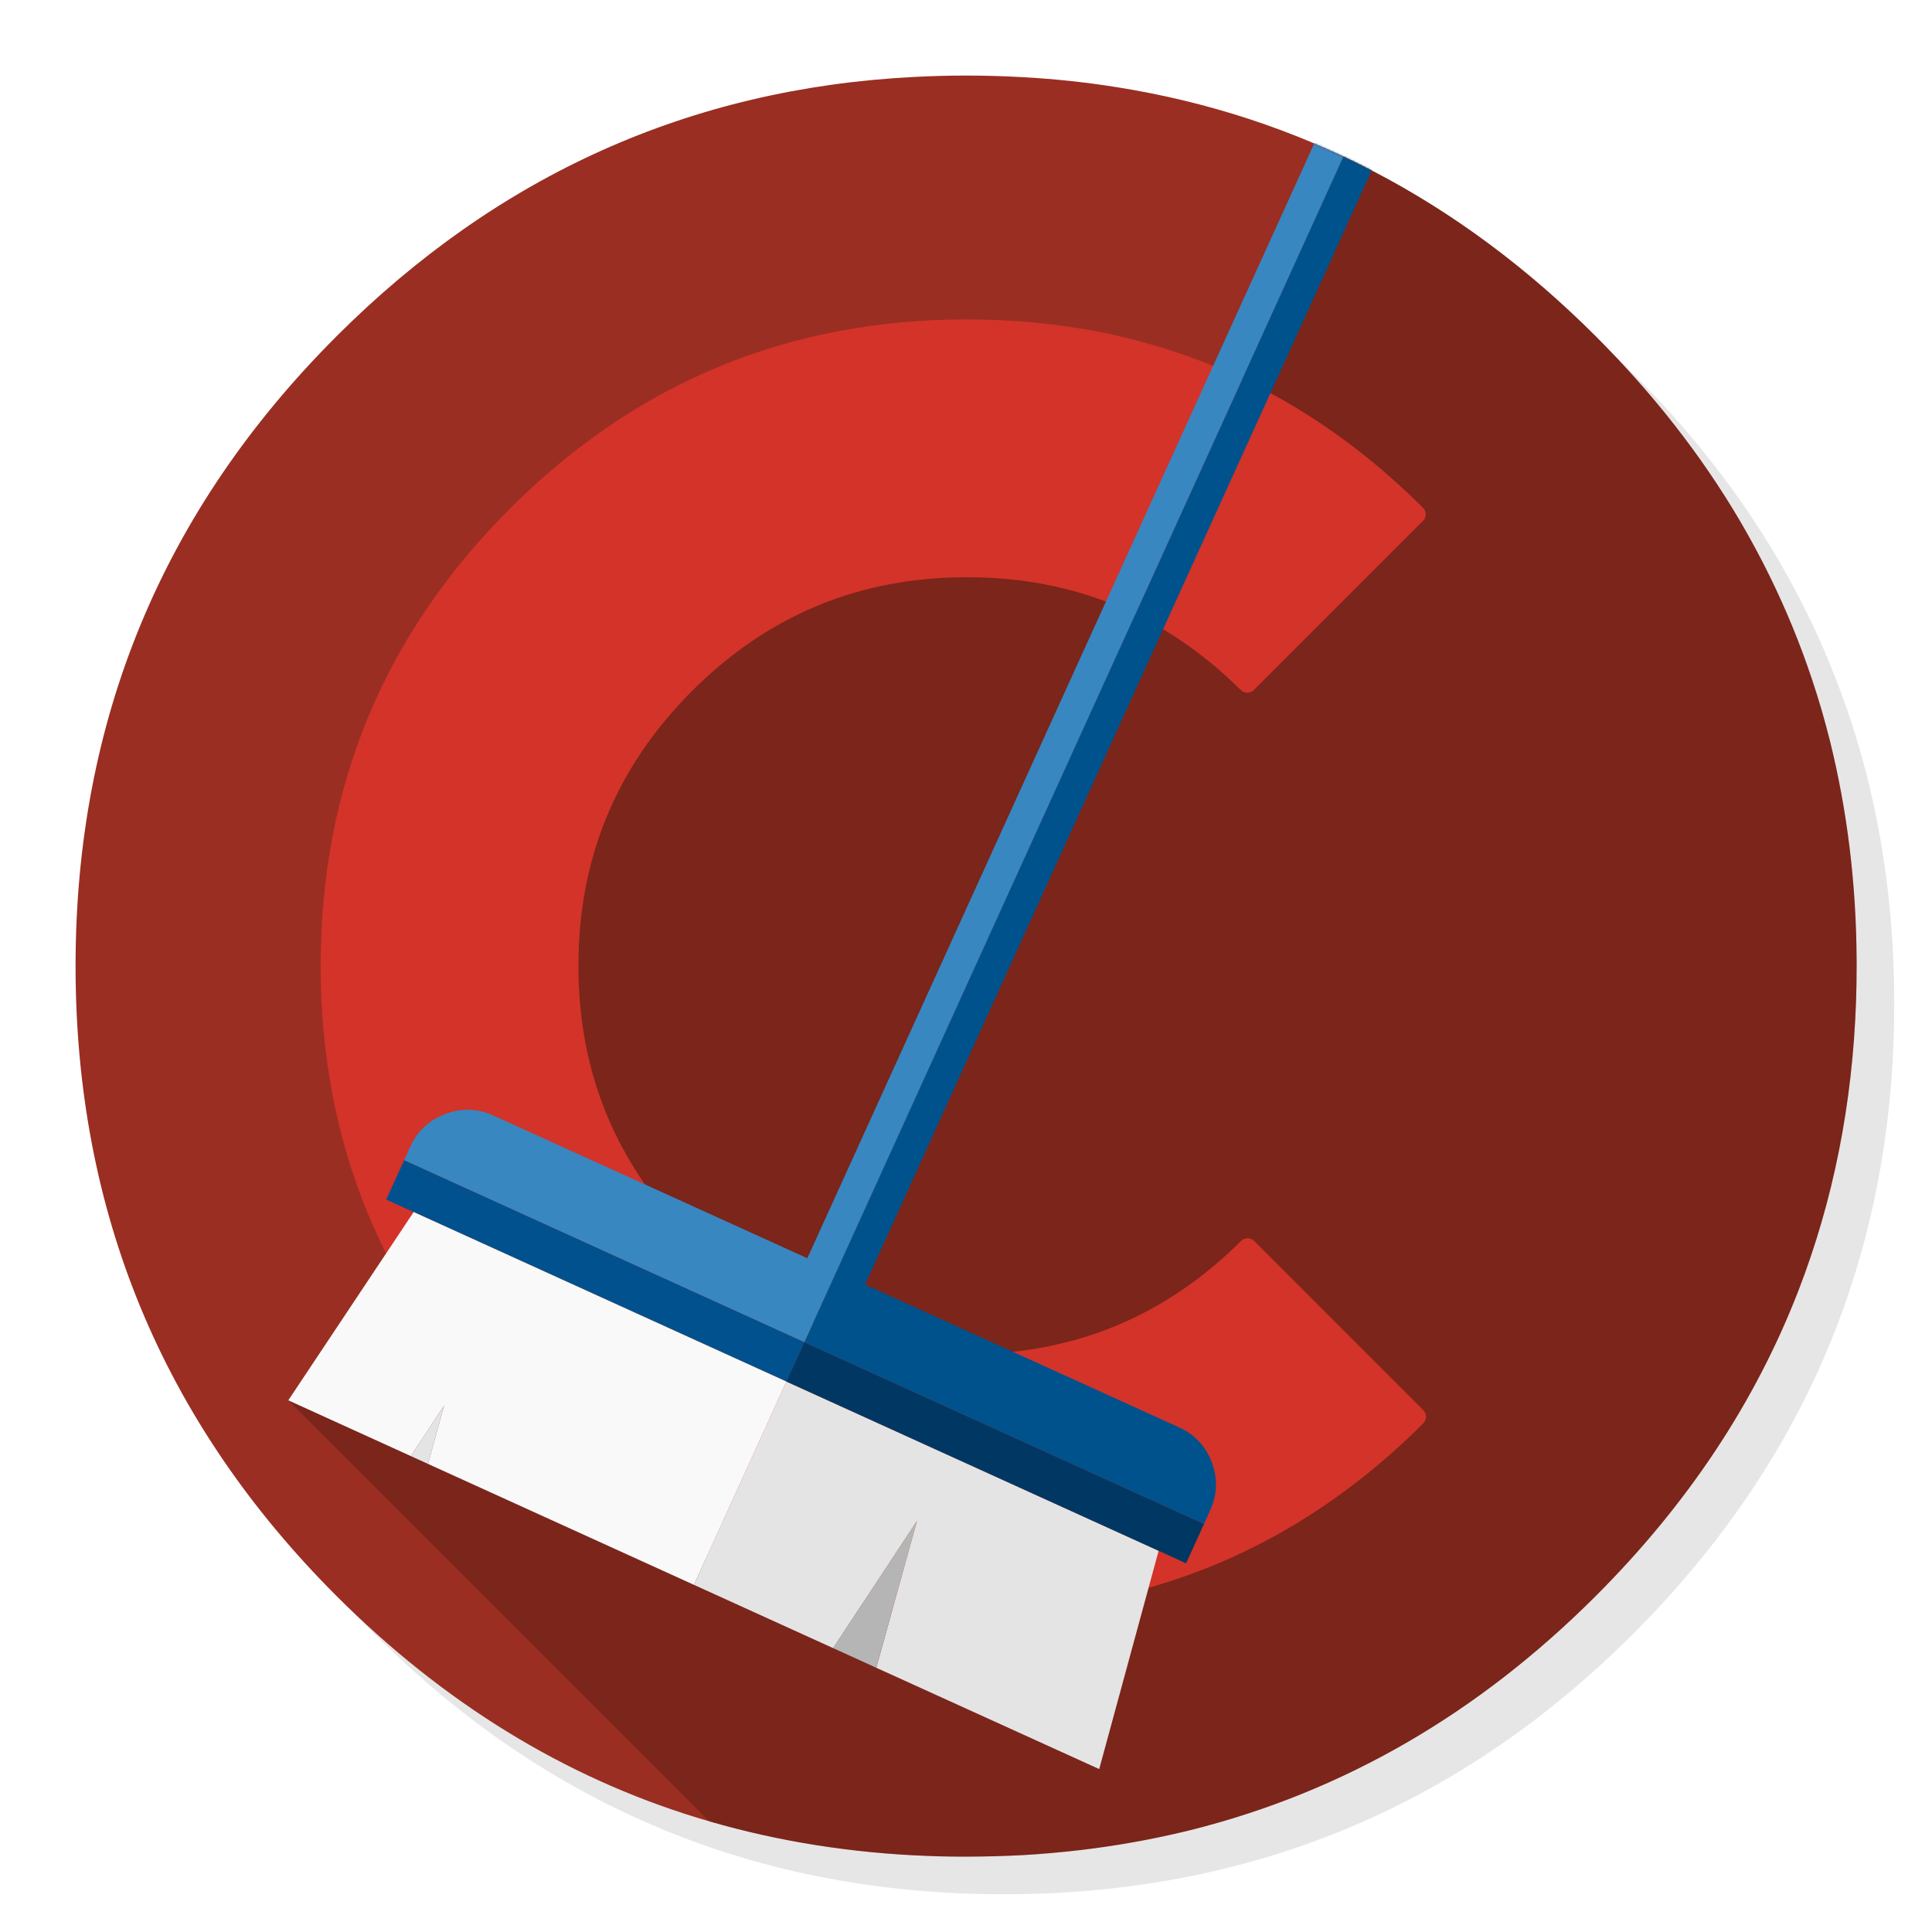 <svg xmlns="http://www.w3.org/2000/svg" xmlns:xlink="http://www.w3.org/1999/xlink" id="Apps-CCleaner" width="1024" height="1024" x="0" y="0" baseProfile="basic" enable-background="new 0 0 1024 1024" image-rendering="optimizeSpeed" version="1.1" viewBox="0 0 1024 1024" style="background-color:#fff"><g id="background-circle-shadow"><g id="shape"><path id="path" fill="#000" fill-opacity=".098" d="M969.65,351.3 Q961.05,330.45 950.25,310.45 C946.2,302.9 941.9,295.4 937.35,288.05 917.8,256.35 893.95,226.4 865.8,198.25 773.65,106.1 662.35,60 532,60 401.65,60 290.4,106.1 198.25,198.25 106.1,290.4 60,401.65 60,532 60,662.35 106.1,773.65 198.25,865.8 290.4,957.95 401.65,1004 532,1004 662.35,1004 773.65,957.95 865.8,865.8 916.55,815 953.35,758.4 976.15,696.05 994.7,645.2 1004,590.55 1004,532 1004,487.1 998.55,444.45 987.6,404.05 986.35,399.5 985.05,394.95 983.7,390.45 979.6,377.15 974.9,364.1 969.65,351.3z"/></g></g><g id="background-circle"><g id="shape2"><path id="path1" fill="#9A2E22" fill-opacity="1" d="M966.1,378.45 C965.1,375.05 964.1,371.6 962.95,367.95 961.35,362.8 959.55,357.45 957.65,352.1 951.2,333.85 943.5,316.05 934.5,298.45 930.7,291.05 926.55,283.5 922.2,276.05 901.9,241.55 876.4,208.85 845.85,178.3 773.25,105.7 688.7,61.65 592.2,46.25 575.95,43.65 559.4,41.85 542.15,40.9 532.45,40.35 522.3,40.05 512.05,40.05 502.7,40.05 493.45,40.3 484.15,40.8 365.8,46.9 263.85,92.75 178.3,178.3 Q40.05,316.55 40.05,512.05 C40.05,642.4 86.15,753.7 178.3,845.85 235,902.5 298.85,941.75 369.4,963.4 406.15,974.65 444.2,981.25 484.15,983.35 484.3,983.35 484.4,983.35 484.55,983.35 493.05,983.8 501.15,984.05 509.05,984.05 510.25,984.05 511.15,984.05 512.05,984.05 522.35,984.05 532.55,983.75 542.15,983.25 544.65,983.1 546.9,982.95 549.1,982.8 569.3,981.35 589,978.75 607.8,975.1 615.75,973.55 623.6,971.8 631.2,969.95 712,949.65 783.35,908.35 845.85,845.85 894.45,797.25 930.25,743.35 953.2,684.05 971.65,636.4 981.85,585.25 983.75,530.55 983.95,524.5 984.05,518.3 984.05,512.05 984.05,511.4 984.05,510.7 984.05,510.05 984.05,509.7 984.05,509.4 984.05,509.05 983.85,468.4 979.1,429.55 969.75,392.05 968.65,387.7 967.4,383.05 966.1,378.45z"/></g></g><g id="object-shadow"><g id="shape4"><path id="path2" fill="#000" fill-opacity=".2" d="M966.1,378.45 C965.1,375.05 964.1,371.6 962.95,367.95 961.35,362.8 959.55,357.45 957.65,352.1 951.2,333.85 943.5,316.05 934.5,298.45 930.7,291.05 926.55,283.5 922.2,276.05 901.9,241.55 876.4,208.85 845.85,178.3 803.3,135.75 756.65,103 705.6,79.95 L705.575,79.95 L635.2,252.05 534.05,228.05 275.775,370.05 249.05,656.4 152.8,742.2 375.975,965.375 L376,965.4 C410.85,975.45 446.65,981.4 484.15,983.35 484.3,983.35 484.4,983.35 484.55,983.35 493.05,983.8 501.15,984.05 509.05,984.05 Q510.55,984.05 512.05,984.05 C522.35,984.05 532.55,983.75 542.15,983.25 544.65,983.1 546.9,982.95 549.1,982.8 569.3,981.35 589,978.75 607.8,975.1 615.75,973.55 623.6,971.8 631.2,969.95 712,949.65 783.35,908.35 845.85,845.85 894.45,797.25 930.25,743.35 953.2,684.05 971.65,636.4 981.85,585.25 983.75,530.55 983.95,524.5 984.05,518.3 984.05,512.05 984.05,511.4 984.05,510.7 984.05,510.05 984.05,509.7 984.05,509.4 984.05,509.05 983.85,468.4 979.1,429.55 969.75,392.05 968.65,387.7 967.4,383.05 966.1,378.45z"/></g></g><g id="object"><g id="shape6"><path id="path3" fill="#D33329" fill-opacity="1" d="M755.65,272.65 Q755.665,270.621 754.25,269.15 C753.9,268.8 753.55,268.45 753.2,268.1 L753.175,268.075 L753.25,268.125 L753.25,268.15 C686.65,202.25 606.4,169.3 512.5,169.3 417.85,169.3 337.1,202.75 270.25,269.6 203.4,336.45 169.95,417.2 169.95,511.85 L169.925,511.85 L169.925,511.875 L169.95,511.9 C169.95,606.35 203.3,686.95 269.95,753.75 270,753.85 270.1,753.95 270.25,754.05 337.1,820.95 417.85,854.4 512.5,854.45 606.7,854.45 687.15,821.25 753.9,754.9 L753.875,754.9 L753.875,754.875 754.35,754.4 C755.3,753.45 755.8,752.25 755.85,750.9 755.8,749.5 755.3,748.3 754.35,747.35 L664.8,657.775 L664.8,657.8 C663.85,656.8 662.65,656.3 661.3,656.3 659.9,656.3 658.7,656.8 657.75,657.75 617.6,697.75 569.2,717.75 512.5,717.8 455.6,717.8 407.05,697.7 366.9,657.45 366.75,657.35 366.65,657.25 366.55,657.15 326.55,617 306.55,568.6 306.6,511.85 306.55,454.95 326.65,406.4 366.85,366.2 407.05,326 455.6,305.9 512.5,305.95 569.1,305.9 617.45,325.85 657.6,365.7 658.55,366.65 659.75,367.15 661.1,367.15 662.45,367.15 663.65,366.65 664.65,365.7 L664.625,365.675 L754.175,276.125 L754.2,276.15 C755.15,275.2 755.6,274 755.65,272.65z"/></g></g><mask id="background-circle1"><g id="g"><g id="shape19"><path id="path13" fill="#FFF" fill-opacity="1" d="M966.1,378.45 C965.1,375.05 964.1,371.6 962.95,367.95 961.35,362.8 959.55,357.45 957.65,352.1 951.2,333.85 943.5,316.05 934.5,298.45 930.7,291.05 926.55,283.5 922.2,276.05 901.9,241.55 876.4,208.85 845.85,178.3 773.25,105.7 688.7,61.65 592.2,46.25 575.95,43.65 559.4,41.85 542.15,40.9 532.45,40.35 522.3,40.05 512.05,40.05 502.7,40.05 493.45,40.3 484.15,40.8 365.8,46.9 263.85,92.75 178.3,178.3 Q40.05,316.55 40.05,512.05 C40.05,642.4 86.15,753.7 178.3,845.85 235,902.5 298.85,941.75 369.4,963.4 406.15,974.65 444.2,981.25 484.15,983.35 484.3,983.35 484.4,983.35 484.55,983.35 493.05,983.8 501.15,984.05 509.05,984.05 510.25,984.05 511.15,984.05 512.05,984.05 522.35,984.05 532.55,983.75 542.15,983.25 544.65,983.1 546.9,982.95 549.1,982.8 569.3,981.35 589,978.75 607.8,975.1 615.75,973.55 623.6,971.8 631.2,969.95 712,949.65 783.35,908.35 845.85,845.85 894.45,797.25 930.25,743.35 953.2,684.05 971.65,636.4 981.85,585.25 983.75,530.55 983.95,524.5 984.05,518.3 984.05,512.05 984.05,511.4 984.05,510.7 984.05,510.05 984.05,509.7 984.05,509.4 984.05,509.05 983.85,468.4 979.1,429.55 969.75,392.05 968.65,387.7 967.4,383.05 966.1,378.45z"/></g></g></mask><g id="masked" mask="url(#background-circle1)"><g id="Calque.__201"><g id="shape8"><path id="path4" fill="#00528C" fill-opacity="1" d="M957.25,-415.95 L942.05,-422.85 426.3,711.4 638.15,807.75 641.4,800.55 C645.2,792.2 645.5,783.75 642.3,775.1 639.05,766.5 633.25,760.3 624.85,756.5 L458.5,680.85 957.25,-415.95z"/><path id="path5" fill="#3887C0" fill-opacity="1" d="M942.05,-422.85 L926.65,-429.9 427.9,666.9 261.5,591.25 C253.15,587.45 244.7,587.2 236.1,590.4 227.5,593.65 221.25,599.4 217.45,607.75 L214.2,614.95 426.3,711.4 942.05,-422.85z"/><path id="path6" fill="#00518E" fill-opacity="1" d="M214.2,614.95 L204.7,635.8 219.25,642.4 416.8,732.25 426.3,711.4 214.2,614.95z"/><path id="path7" fill="#E4E4E4" fill-opacity="1" d="M226.85,775.9 L235.4,744.95 217.75,771.75 226.85,775.9z M582.6,937.65 L614.1,821.95 416.8,732.25 367.8,840 441.6,873.55 486.05,806.05 464.45,883.95 582.6,937.65z"/><path id="path8" fill="#F9F9F9" fill-opacity="1" d="M235.4,744.95 L226.85,775.9 367.8,840 416.8,732.25 219.25,642.4 152.8,742.2 217.75,771.75 235.4,744.95z"/><path id="path9" fill="#003863" fill-opacity="1" d="M426.3,711.4 L416.8,732.25 614.1,821.95 628.65,828.6 638.15,807.75 426.3,711.4z"/><path id="path12" fill="#B5B5B5" fill-opacity="1" d="M441.6,873.55 L464.45,883.95 486.05,806.05 441.6,873.55z"/></g></g></g></svg>